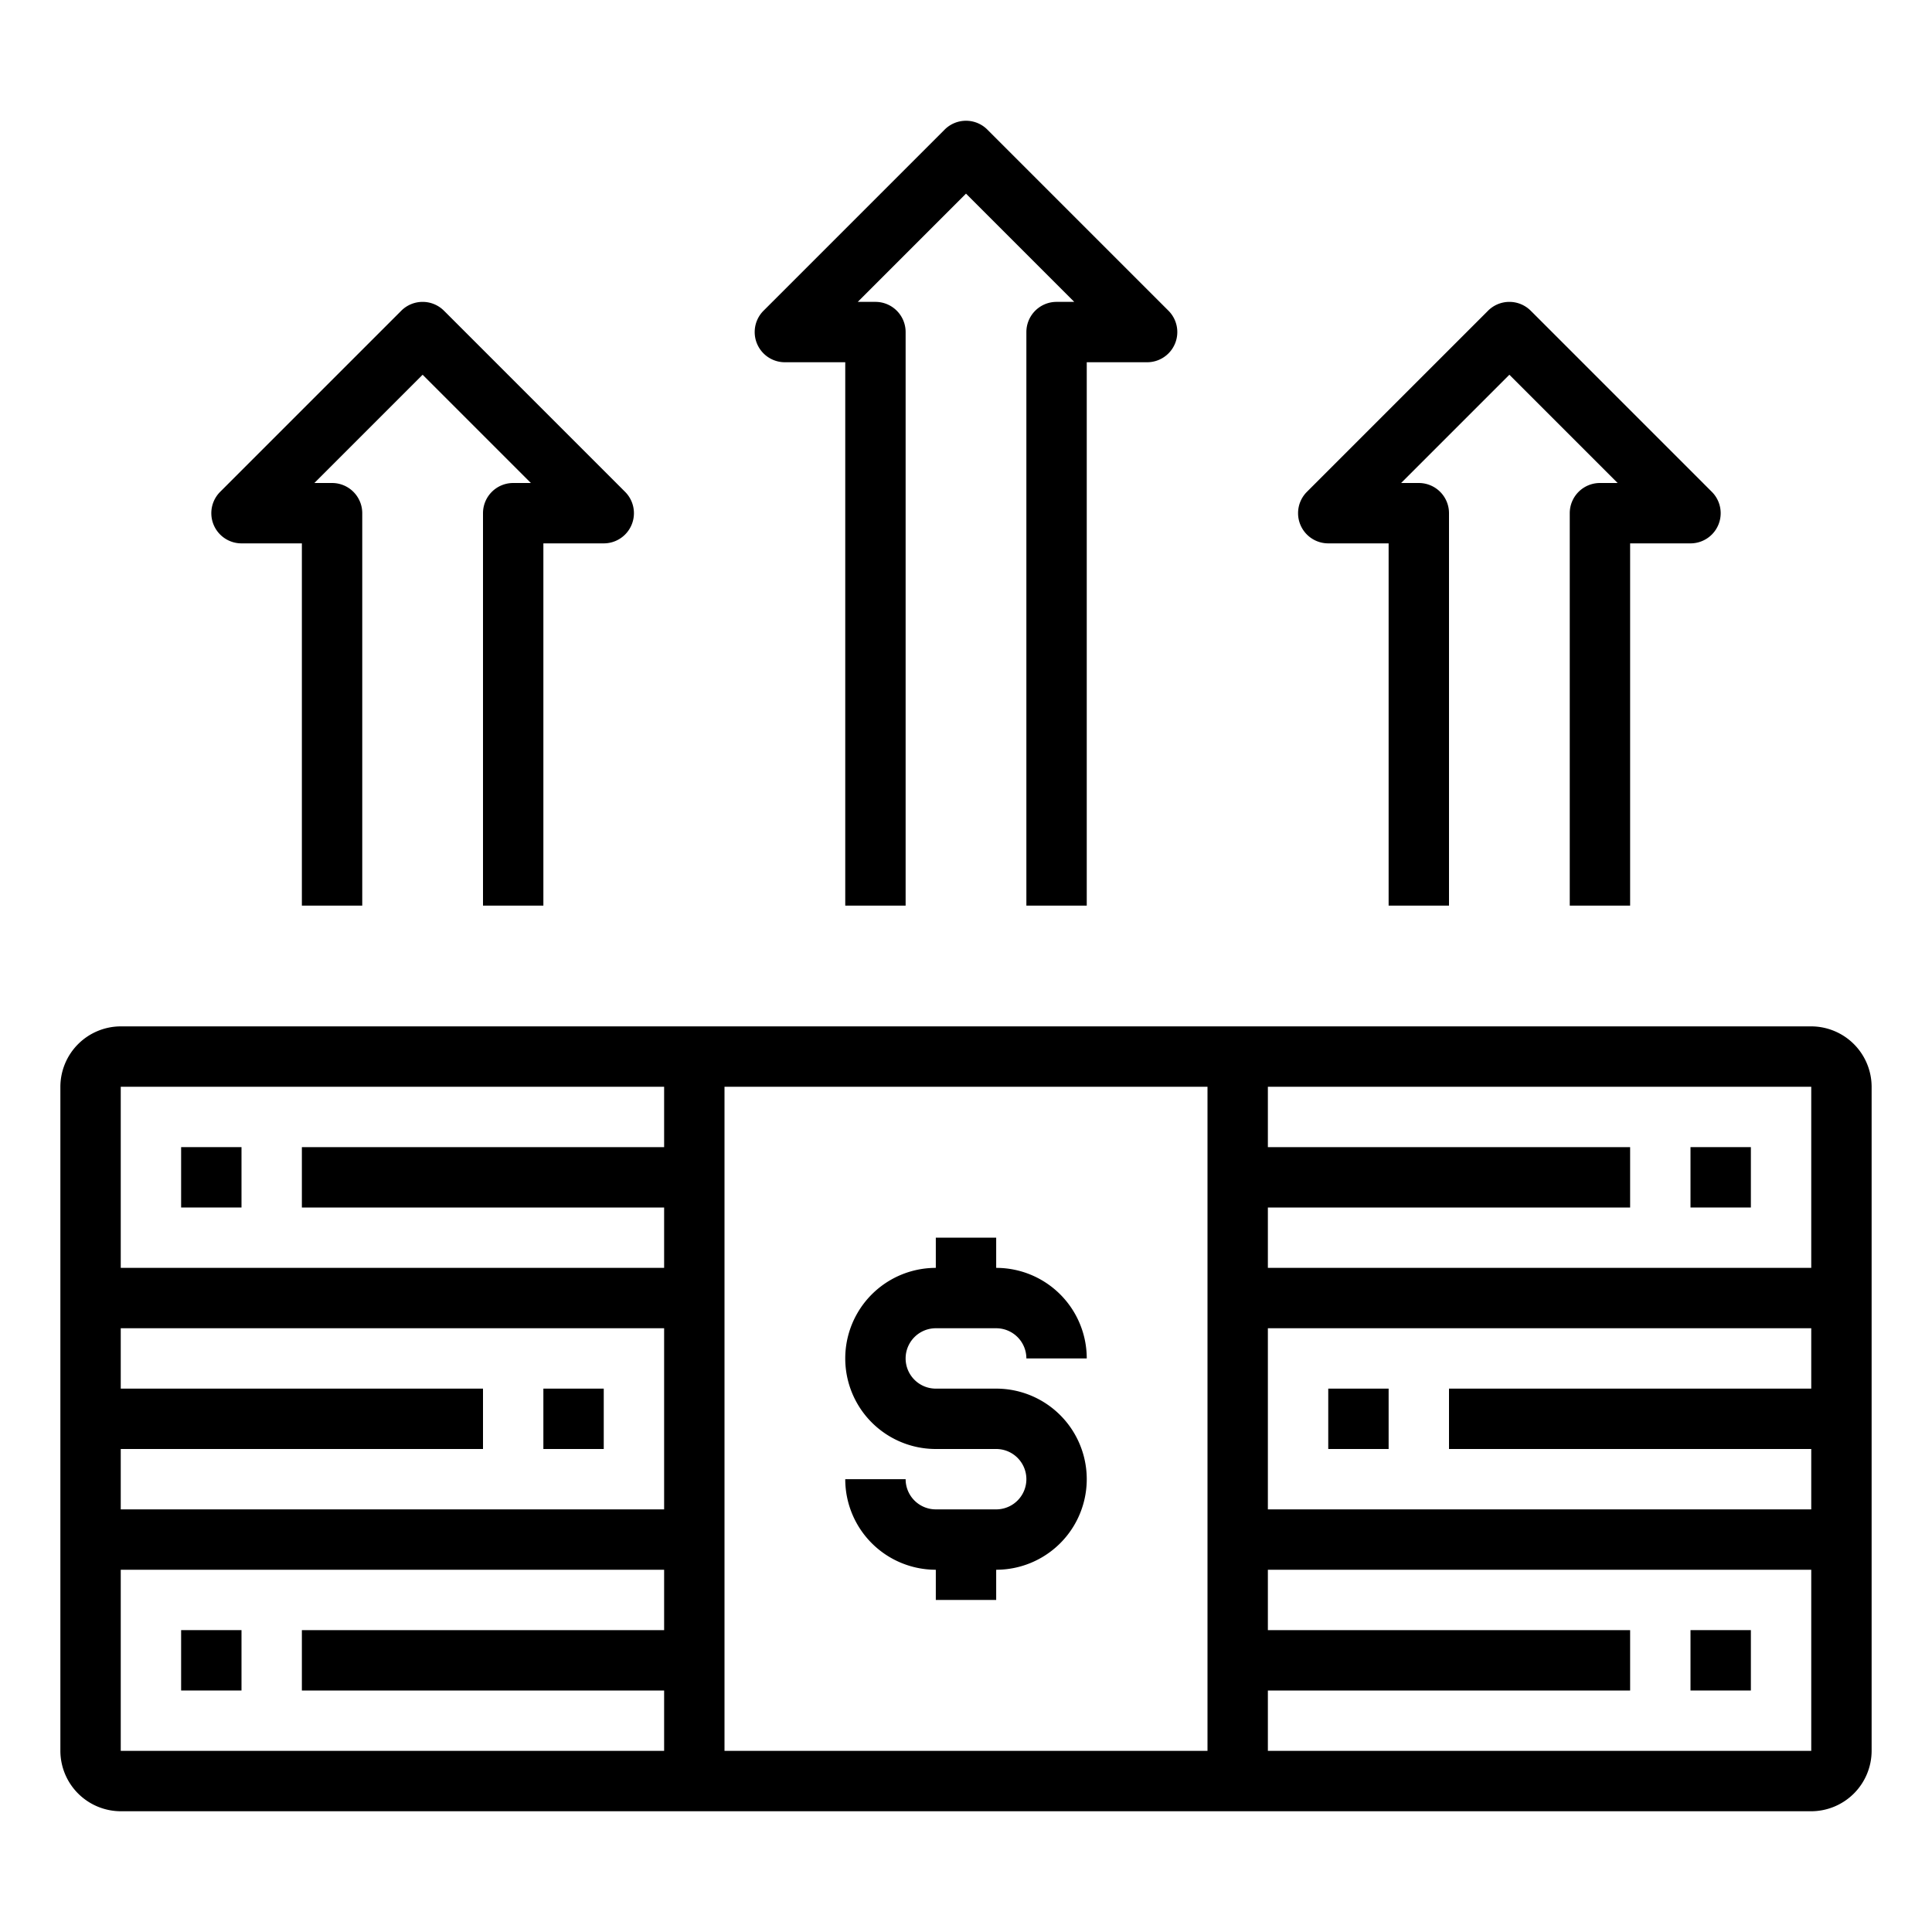 <svg xmlns="http://www.w3.org/2000/svg" viewBox="0 0 64 64" x="0px" y="0px"><g><path d="M31,44h2a1,1,0,0,1,1,1h2a3,3,0,0,0-3-3V41H31v1a3,3,0,0,0,0,6h2a1,1,0,0,1,0,2H31a1,1,0,0,1-1-1H28a3,3,0,0,0,3,3v1h2V52a3,3,0,0,0,0-6H31a1,1,0,0,1,0-2Z"></path><path d="M60,34H4a2.006,2.006,0,0,0-2,2V58a2.006,2.006,0,0,0,2,2H60a2.006,2.006,0,0,0,2-2V36A2.006,2.006,0,0,0,60,34ZM22,54H10v2H22v2H4V52H22Zm0-4H4V48H16V46H4V44H22Zm0-12H10v2H22v2H4V36H22ZM40,58H24V36H40Zm20,0H42V56H54V54H42V52H60Zm0-12H48v2H60v2H42V44H60Zm0-4H42V40H54V38H42V36H60Z"></path><rect x="6" y="38" width="2" height="2"></rect><rect x="6" y="54" width="2" height="2"></rect><rect x="18" y="46" width="2" height="2"></rect><rect x="56" y="38" width="2" height="2"></rect><rect x="56" y="54" width="2" height="2"></rect><rect x="44" y="46" width="2" height="2"></rect><path d="M26,12h2V30h2V11a1,1,0,0,0-1-1h-.586L32,6.414,35.586,10H35a1,1,0,0,0-1,1V30h2V12h2a1,1,0,0,0,.707-1.707l-6-6a1,1,0,0,0-1.414,0l-6,6A1,1,0,0,0,26,12Z"></path><path d="M44,18h2V30h2V17a1,1,0,0,0-1-1h-.586L50,12.414,53.586,16H53a1,1,0,0,0-1,1V30h2V18h2a1,1,0,0,0,.707-1.707l-6-6a1,1,0,0,0-1.414,0l-6,6A1,1,0,0,0,44,18Z"></path><path d="M8,18h2V30h2V17a1,1,0,0,0-1-1h-.586L14,12.414,17.586,16H17a1,1,0,0,0-1,1V30h2V18h2a1,1,0,0,0,.707-1.707l-6-6a1,1,0,0,0-1.414,0l-6,6A1,1,0,0,0,8,18Z"></path></g></svg>